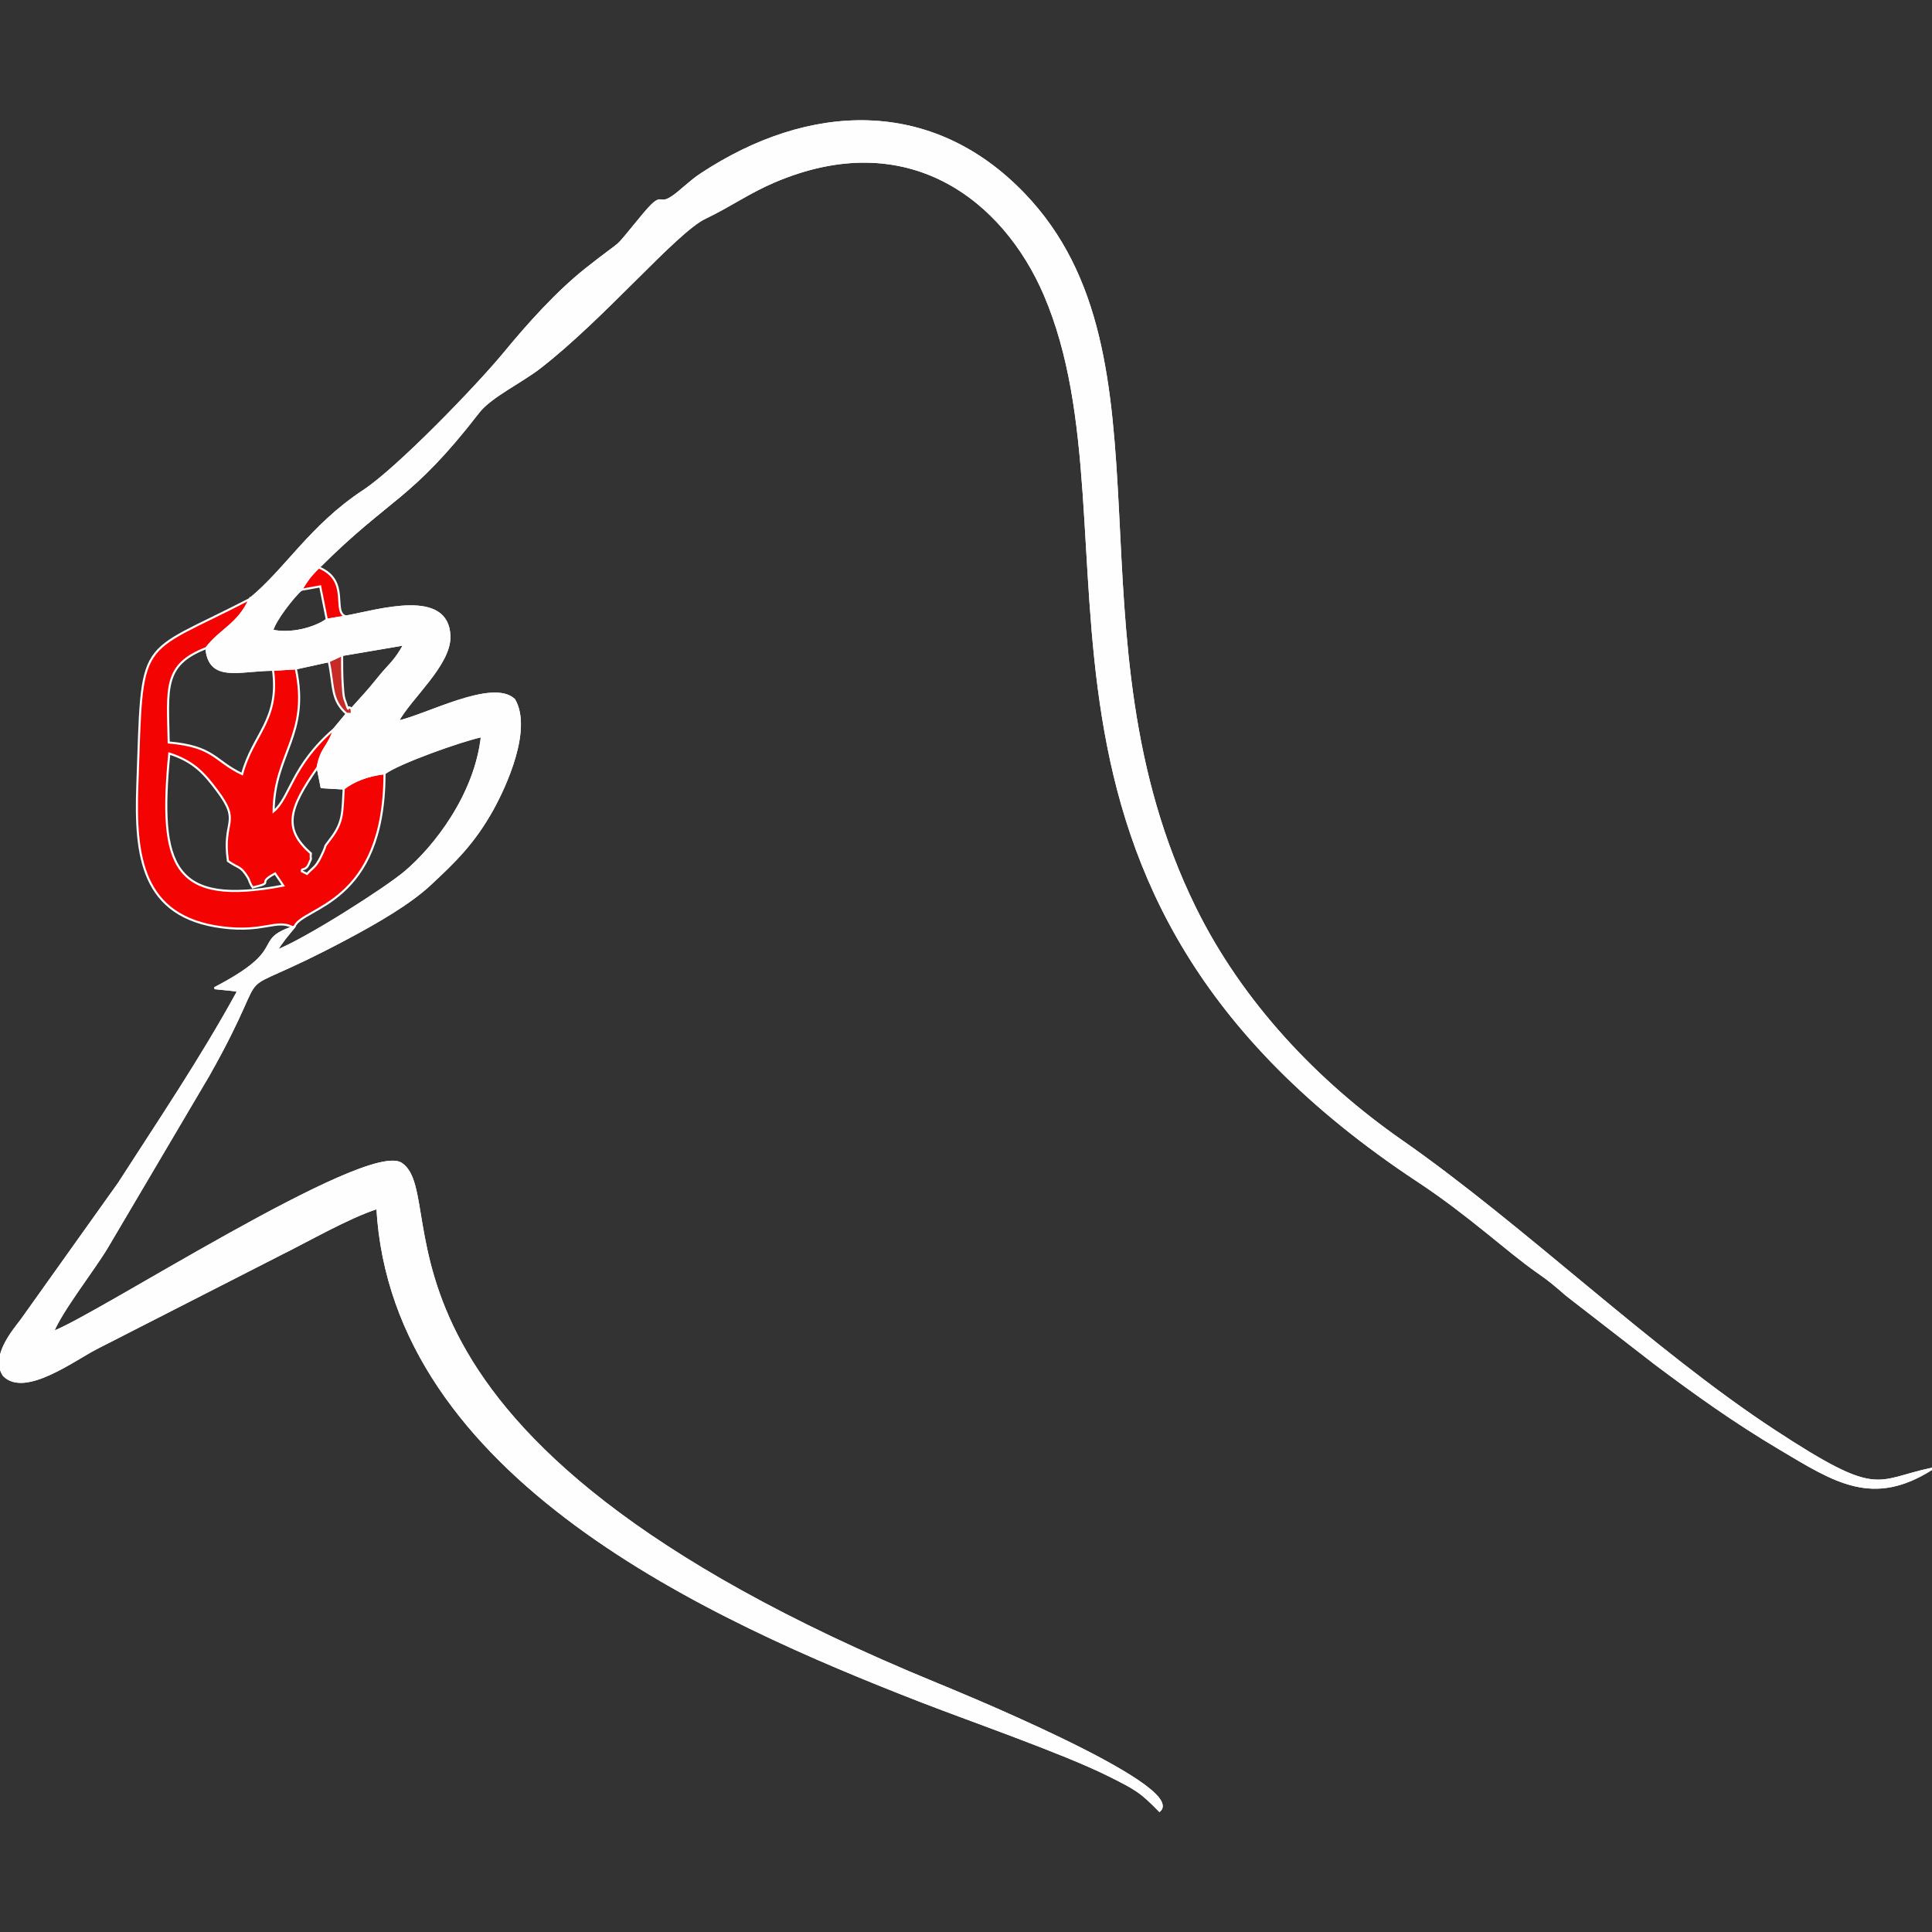 <?xml version="1.0" encoding="UTF-8"?>
<!DOCTYPE svg PUBLIC "-//W3C//DTD SVG 1.1//EN" "http://www.w3.org/Graphics/SVG/1.1/DTD/svg11.dtd">
<!-- Creator: CorelDRAW 2018 -->
<svg xmlns="http://www.w3.org/2000/svg" xml:space="preserve" width="185mm" height="185mm" version="1.1" style="shape-rendering:geometricPrecision; text-rendering:geometricPrecision; image-rendering:optimizeQuality; fill-rule:evenodd; clip-rule:evenodd"
viewBox="0 0 18500 18500"
 xmlns:xlink="http://www.w3.org/1999/xlink">
 <rect x="0" y="0" width="18500" height="18500" fill="#333333" stroke="none"/>
 <defs>
  <style type="text/css">
   <![CDATA[
    .str0 {stroke:#FEFEFE;stroke-width:20;stroke-miterlimit:2.613}
    .fil3 {fill:#FEFEFE}
    .fil0 {fill:#030303}
    .fil2 {fill:#C72B27}
    .fil1 {fill:#F30403}
   ]]>
  </style>
 </defs>
 <g id="Слой_x0020_1">
  <g id="_1379878800">
   <g>
    <path class="fil0 str0" d="M2392.69 5735.97c-111.7,246.04 -277.79,289.81 -416.46,469.45 28.77,325.61 316.94,209.1 637.74,207.88l218.39 -13 315.57 -69.1 127.77 -59.81 597.45 -101.59c-91.2,167.79 -147.06,195.54 -253.93,329.75 -93.21,117.06 -146.25,170.77 -251.62,288.84 0,63.6 16.06,48 -47.03,47.99l-119.57 143.49c-62.89,190.32 -119.94,168.93 -159.43,367.27l37.84 190.42 212.07 12.35c89.94,-71.42 227.67,-127.78 390.38,-145.5 130.82,-99.32 739.24,-316.18 933.39,-355.96 -62.09,566.93 -455.24,1065.34 -732.9,1300.32 -193.06,163.38 -959.63,651.78 -1238.32,758.46 53.93,-91.45 112.37,-157.92 176.85,-235.85l-16.12 7.71c-392.87,136.1 -22.5,206.53 -749.13,582.97l149.91 15.13c86.92,13.44 33.97,-4.22 72.78,17.91 -354.24,647.41 -763.79,1250.83 -1139.07,1835.58l-933.19 1309.75c-79.23,104.21 -290.32,351.77 -169.61,528.85 202.17,207.83 683.4,-158.7 896.84,-264.9l1742.04 -889.77c266.1,-131.03 657.76,-358.03 938.66,-448.48 144.08,2578.05 3191.28,3941.86 5214.72,4727.22 468.79,181.96 1349.24,488.29 1775.48,699.34 287.55,142.37 322.27,166.65 499.15,345.97 263.67,-241.89 -2071.45,-1188.71 -2141.86,-1217.62 -5786.23,-2375.34 -4626.33,-4640.83 -5117.69,-4976.88 -326.75,-223.47 -2955.08,1481.87 -3338.73,1612.31 82.71,-206.72 379.35,-582.2 516.62,-808.45l975.95 -1654c699.26,-1238.73 49.95,-629.97 1322.39,-1308.3 290.09,-154.64 601.08,-334.28 797.62,-517.32 230.24,-214.43 418.58,-394.66 597.91,-718.22 124.79,-225.13 373.03,-767.17 207.77,-1050 -207.45,-194.46 -838.91,152.67 -1116.96,210.97 116.08,-223.09 505.97,-547.03 496.96,-820.06 -14.98,-453.69 -679.88,-242.97 -989.34,-187.37l-184.17 30.75c-122.22,86.97 -349.19,143.04 -523.55,104.23 21.81,-97.51 207.96,-334.25 275.93,-390.56 64.81,-100.01 76.58,-124.64 169.06,-214.89 688.33,-687.17 873.81,-638.39 1532.48,-1489.95 111.51,-144.15 410.06,-288.51 582.3,-421.73 616.56,-476.88 1306.03,-1302.5 1583.97,-1434.99 241.15,-114.97 414.11,-241.56 658.34,-346.41 1293.19,-555.09 2207.27,177.86 2594.8,1079.16 979.09,2277.12 -683.7,5678.21 3577.26,8490.24 493.8,325.88 859.51,672.2 1142.14,868.78 124.94,86.91 161.51,120.27 280.12,222.71l849.97 658.52c398.51,298.2 752.65,552.04 1196.42,815.82 521.24,309.82 883.86,550.12 1450.95,188.57 -553.45,117.44 -501.9,296.82 -1509.48,-363.07 -1178.8,-772.03 -2398.21,-1958.23 -3569.35,-2774.62 -817.15,-569.62 -1535.44,-1330.94 -1979.48,-2233.65 -1283.74,-2609.79 -135.8,-5271.45 -1637.82,-6834.59 -889.2,-925.38 -2062.31,-866.13 -3087.76,-190.9 -110.73,72.9 -198.98,166.57 -276.7,218.61 -153.58,102.83 -74.41,-76.13 -289.37,182.76 -312.16,375.94 -127.09,181.94 -537,507.47 -279.77,222.16 -553.4,527.61 -781.72,804.63 -265,321.51 -1023.17,1105.48 -1348.45,1319.83 -512.01,337.42 -740.69,749.87 -1090.18,1035.53z"/>
    <path class="fil1 str0" d="M3041.57 7347.14c39.49,-198.34 96.54,-176.95 159.43,-367.27 -409.91,351.36 -423.01,657.86 -580.95,789.11 5.27,-556.29 349.04,-728.11 212.31,-1368.68l-218.39 13c65.69,484.96 -193.54,616.13 -295.41,999.13 -270.11,-128.74 -265.8,-264.44 -703.13,-302.71 -9.61,-515.52 -56.98,-744.22 360.8,-904.3 138.67,-179.64 304.76,-223.41 416.46,-469.45 -1095.77,567.82 -1024.99,317.88 -1077.7,1786.43 -24.27,676.79 41.16,1258.81 812.68,1357.74 402.56,51.61 517.31,-82.74 677.09,-1.05l16.12 -7.71c77.29,-190.03 861.43,-204.77 860.98,-1466.97 -162.71,17.72 -300.44,74.08 -390.38,145.5 -13.93,232.85 -3.83,318.86 -120.41,474.88 -94.12,125.96 -22.25,22.2 -97.12,176.29 -52,106.99 -77.32,104.79 -133.98,166.93l-50.46 -25.22c-2.32,-36.1 36.28,0.89 66.65,-68.28 37.38,-85.12 12.82,-21.58 20.56,-102.75 -267.74,-235.86 -215.17,-423.67 64.85,-824.62zm-858.92 897.3c104.49,74.57 118.75,42.73 189.4,156.75 18.51,29.86 15.71,50.01 47.6,96.86 227.56,-54.23 21.44,-33.11 214.46,-134.05l78.39 116.07c-1056.03,201.86 -1195.73,-181.06 -1091.54,-1264.65 237.62,77.27 335.35,191.69 458.35,355.7 235.47,313.98 45.44,276.1 103.34,673.32z"/>
    <path class="fil1 str0" d="M2882.19 5648.14l183.7 -33.1 63.92 319.43 184.17 -30.75c-140.92,-40.42 45.33,-344.47 -262.73,-470.47 -92.48,90.25 -104.25,114.88 -169.06,214.89z"/>
    <path class="fil2 str0" d="M3320.57 6836.38c63.09,0.01 47.03,15.61 47.03,-47.99 -58.93,-57.36 -8.26,78.98 -67.72,-90.84 -12.88,-36.8 -14.81,-95.62 -17.86,-138.72 -6.72,-95 -5.9,-192.23 -6.32,-287.44l-127.77 59.81c50.81,235.81 17.4,372.1 172.64,505.18z"/>
   </g>
   <path class="fil3 str0" d="M8961.48 16121.04c-5786.23,-2375.34 -4626.33,-4640.83 -5117.69,-4976.88 -326.75,-223.47 -2955.08,1481.87 -3338.73,1612.31 82.71,-206.72 379.35,-582.2 516.62,-808.45l975.95 -1654c699.26,-1238.73 49.95,-629.97 1322.39,-1308.3 290.09,-154.64 601.08,-334.28 797.62,-517.32 230.24,-214.43 418.58,-394.66 597.91,-718.22 124.79,-225.13 373.03,-767.17 207.77,-1050 -207.45,-194.46 -838.91,152.67 -1116.96,210.97 116.08,-223.09 505.97,-547.03 496.96,-820.06 -14.98,-453.69 -679.88,-242.97 -989.34,-187.37l-184.17 30.75c-122.22,86.97 -349.19,143.04 -523.55,104.23 21.81,-97.51 207.96,-334.25 275.93,-390.56 64.81,-100.01 76.58,-124.64 169.06,-214.89 688.33,-687.17 873.81,-638.39 1532.48,-1489.95 111.51,-144.15 410.06,-288.51 582.3,-421.73 616.56,-476.88 1306.03,-1302.5 1583.97,-1434.99 241.15,-114.97 414.11,-241.56 658.34,-346.41 1293.19,-555.09 2207.27,177.86 2594.8,1079.16 979.09,2277.12 -683.7,5678.21 3577.26,8490.24 493.8,325.88 859.51,672.2 1142.14,868.78 124.94,86.91 161.51,120.27 280.12,222.71l849.97 658.52c398.51,298.2 752.65,552.04 1196.42,815.82 521.24,309.82 883.86,550.12 1450.95,188.57 -553.45,117.44 -501.9,296.82 -1509.48,-363.07 -1178.8,-772.03 -2398.21,-1958.23 -3569.35,-2774.62 -817.15,-569.62 -1535.44,-1330.94 -1979.48,-2233.65 -1283.74,-2609.79 -135.8,-5271.45 -1637.82,-6834.59 -889.2,-925.38 -2062.31,-866.13 -3087.76,-190.9 -110.73,72.9 -198.98,166.57 -276.7,218.61 -153.58,102.83 -74.41,-76.13 -289.37,182.76 -312.16,375.94 -127.09,181.94 -537,507.47 -279.77,222.16 -553.4,527.61 -781.72,804.63 -265,321.51 -1023.17,1105.48 -1348.45,1319.83 -512.01,337.42 -740.69,749.87 -1090.18,1035.53 -111.7,246.04 -277.79,289.81 -416.46,469.45 28.77,325.61 316.94,209.1 637.74,207.88l218.39 -13 315.57 -69.1 127.77 -59.81 597.45 -101.59c-91.2,167.79 -147.06,195.54 -253.93,329.75 -93.21,117.06 -146.25,170.77 -251.62,288.84 0,63.6 16.06,48 -47.03,47.99l-119.57 143.49c-62.89,190.32 -119.94,168.93 -159.43,367.27l37.84 190.42 212.07 12.35c89.94,-71.42 227.67,-127.78 390.38,-145.5 130.82,-99.32 739.24,-316.18 933.39,-355.96 -62.09,566.93 -455.24,1065.34 -732.9,1300.32 -193.06,163.38 -959.63,651.78 -1238.32,758.46 53.93,-91.45 112.37,-157.92 176.85,-235.85l-16.12 7.71c-392.87,136.1 -22.5,206.53 -749.13,582.97l149.91 15.13c86.92,13.44 33.97,-4.22 72.78,17.91 -354.24,647.41 -763.79,1250.83 -1139.07,1835.58l-933.19 1309.75c-79.23,104.21 -290.32,351.77 -169.61,528.85 202.17,207.83 683.4,-158.7 896.84,-264.9l1742.04 -889.77c266.1,-131.03 657.76,-358.03 938.66,-448.48 144.08,2578.05 3191.28,3941.86 5214.72,4727.22 468.79,181.96 1349.24,488.29 1775.48,699.34 287.55,142.37 322.27,166.65 499.15,345.97 263.67,-241.89 -2071.45,-1188.71 -2141.86,-1217.62z"/>
  </g>
 </g>
</svg>
